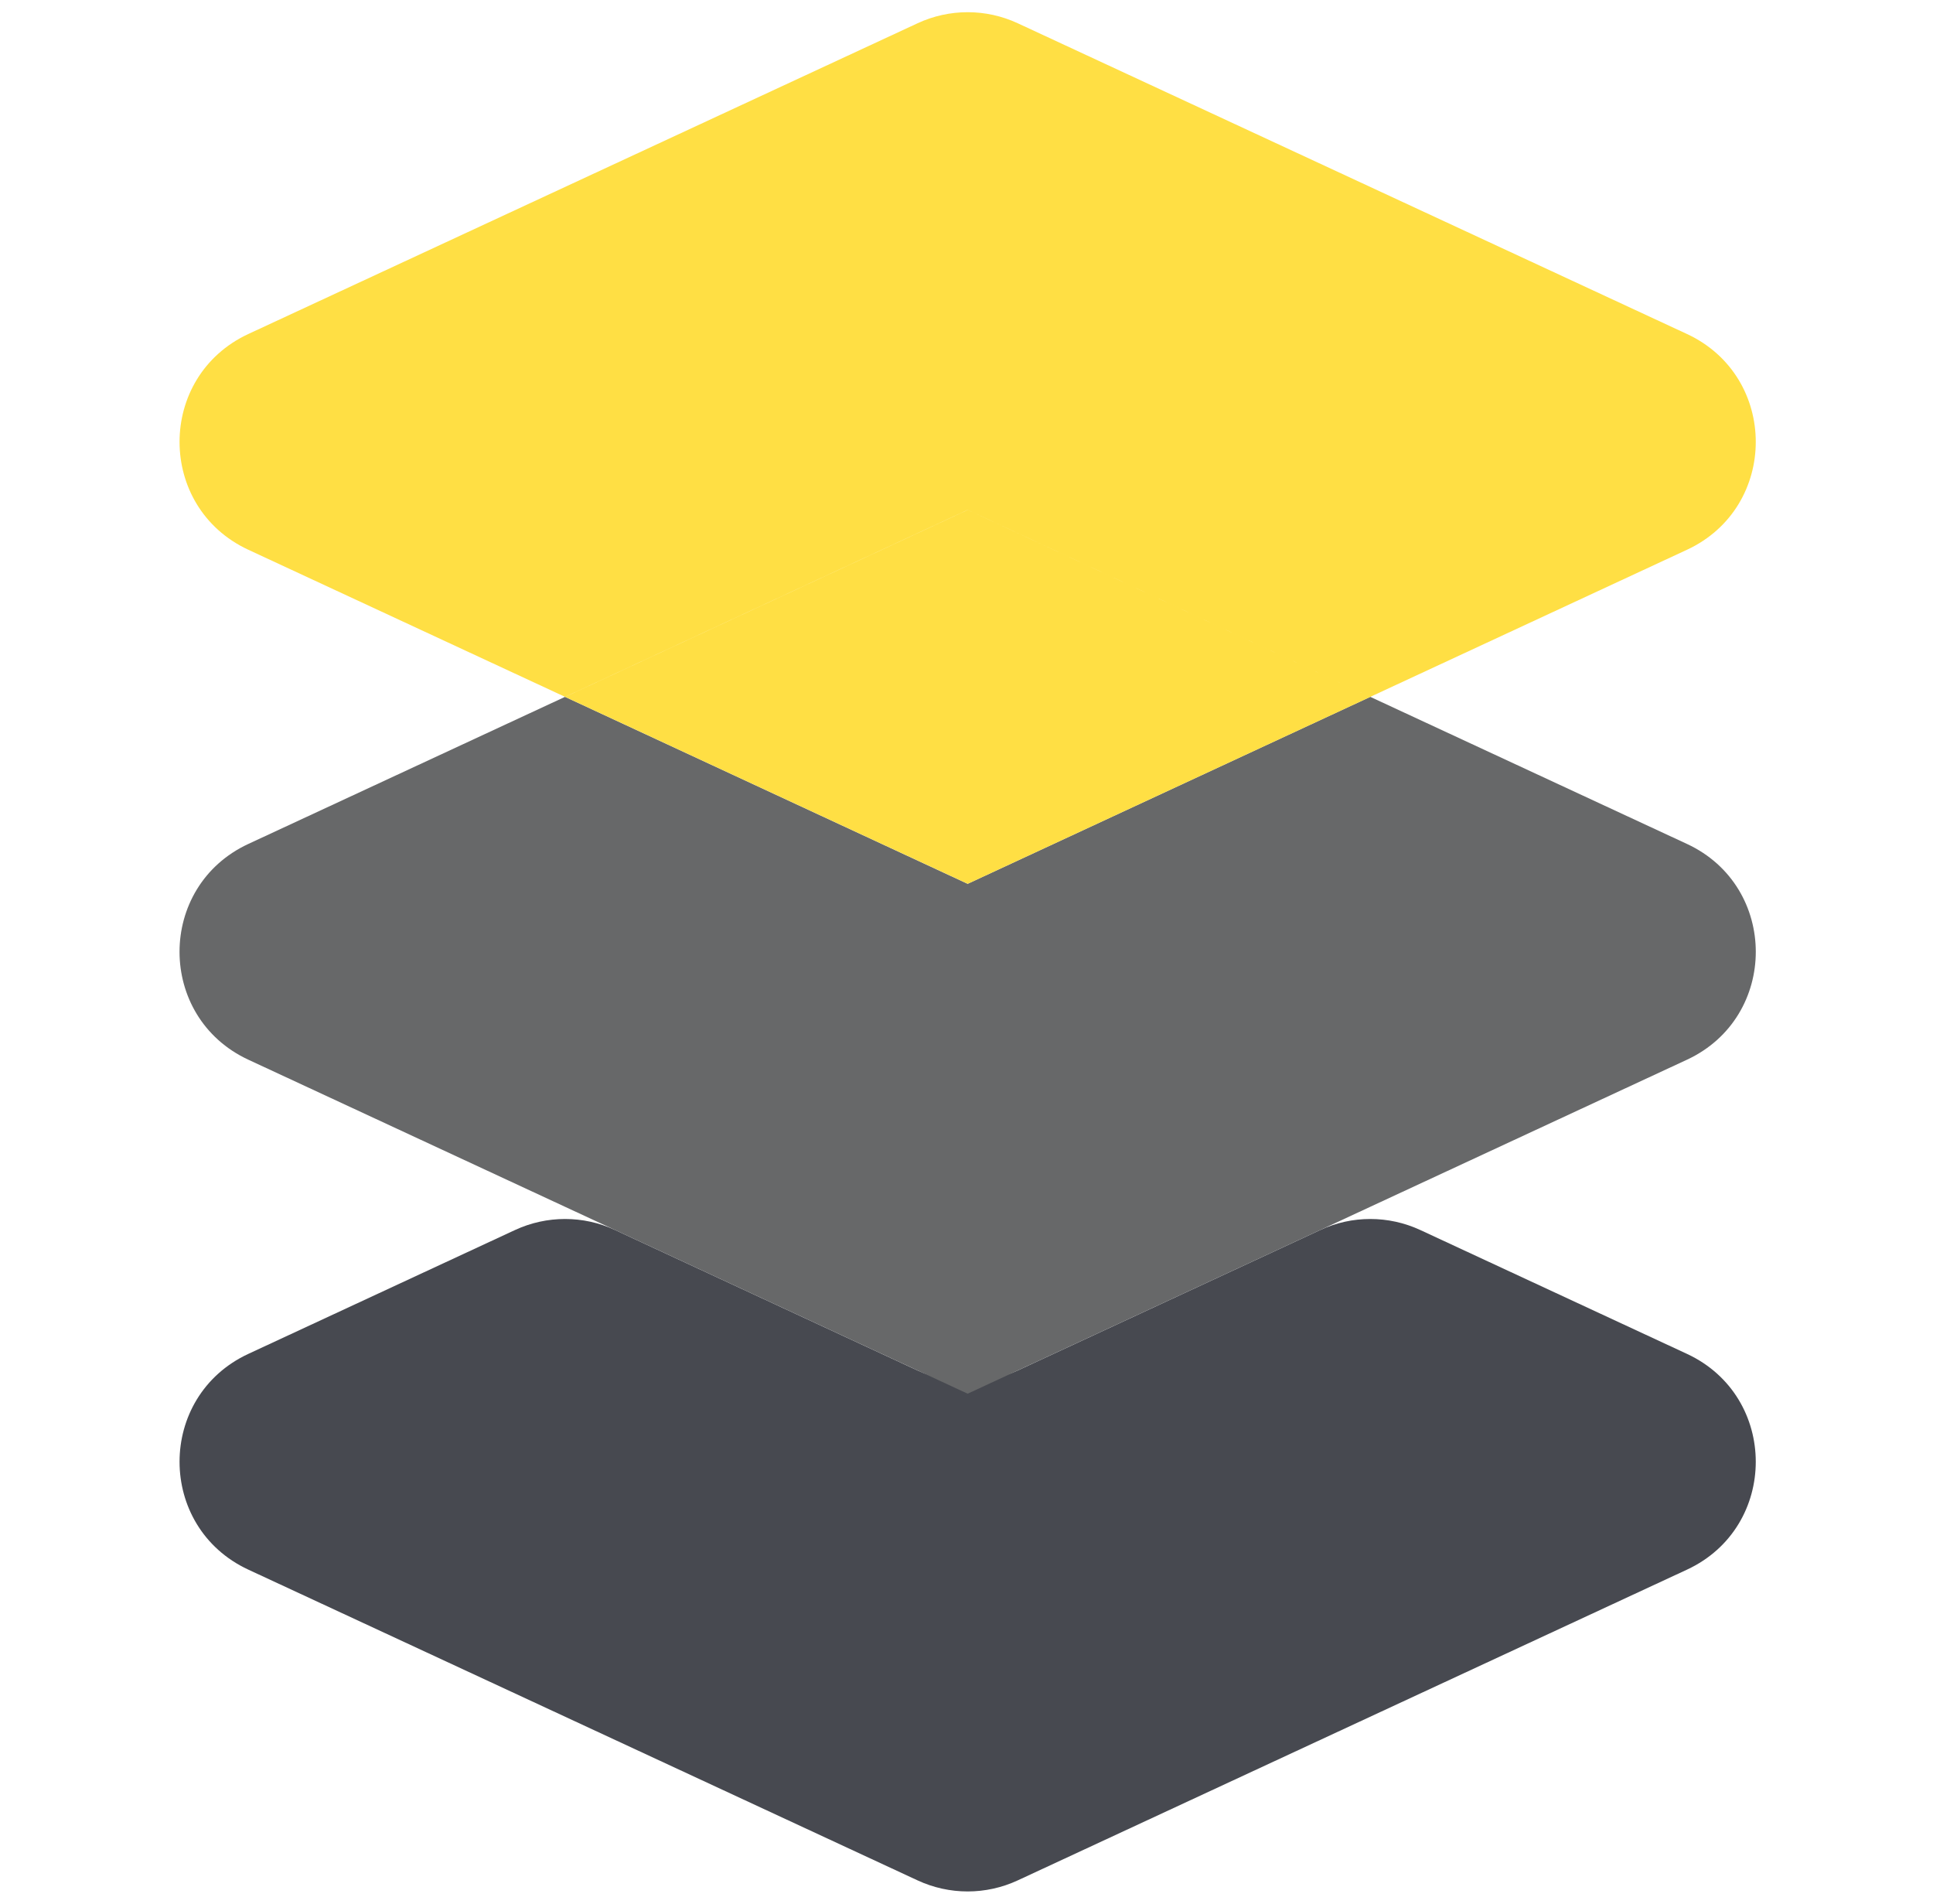 <svg xmlns="http://www.w3.org/2000/svg" width="65" height="64" fill="none" viewBox="0 0 65 64"><path fill="#474950" d="M20.685 41.354C19.617 40.858 18.384 40.858 17.316 41.354L8.353 45.516C5.266 46.95 5.266 51.339 8.353 52.772L30.855 63.218C31.923 63.714 33.155 63.714 34.223 63.218L56.725 52.772C59.812 51.339 59.812 46.95 56.725 45.516L47.762 41.354C46.694 40.858 45.462 40.858 44.393 41.354L34.223 46.075C33.155 46.57 31.923 46.57 30.855 46.075L20.685 41.354Z"/><path fill="#676869" fill-rule="evenodd" d="M32.539 29.714L46.078 23.428L56.725 28.372C59.813 29.805 59.813 34.194 56.725 35.628L46.078 40.572L46.078 40.572L32.539 46.856L19 40.572L32.539 34.285L32.539 34.285L19 40.572L8.353 35.628C5.265 34.194 5.265 29.805 8.353 28.372L19 23.428L32.539 29.714Z" clip-rule="evenodd"/><path fill="#FFDF44" fill-rule="evenodd" d="M56.725 18.484L46.078 23.428L32.539 17.141L19 23.428L8.353 18.484C5.266 17.051 5.266 12.662 8.353 11.228L30.855 0.782C31.923 0.286 33.155 0.286 34.223 0.782L56.725 11.228C59.812 12.662 59.812 17.051 56.725 18.484ZM32.541 29.713L19.003 23.429L32.541 17.143L46.08 23.429L32.541 29.713Z" clip-rule="evenodd"/></svg>